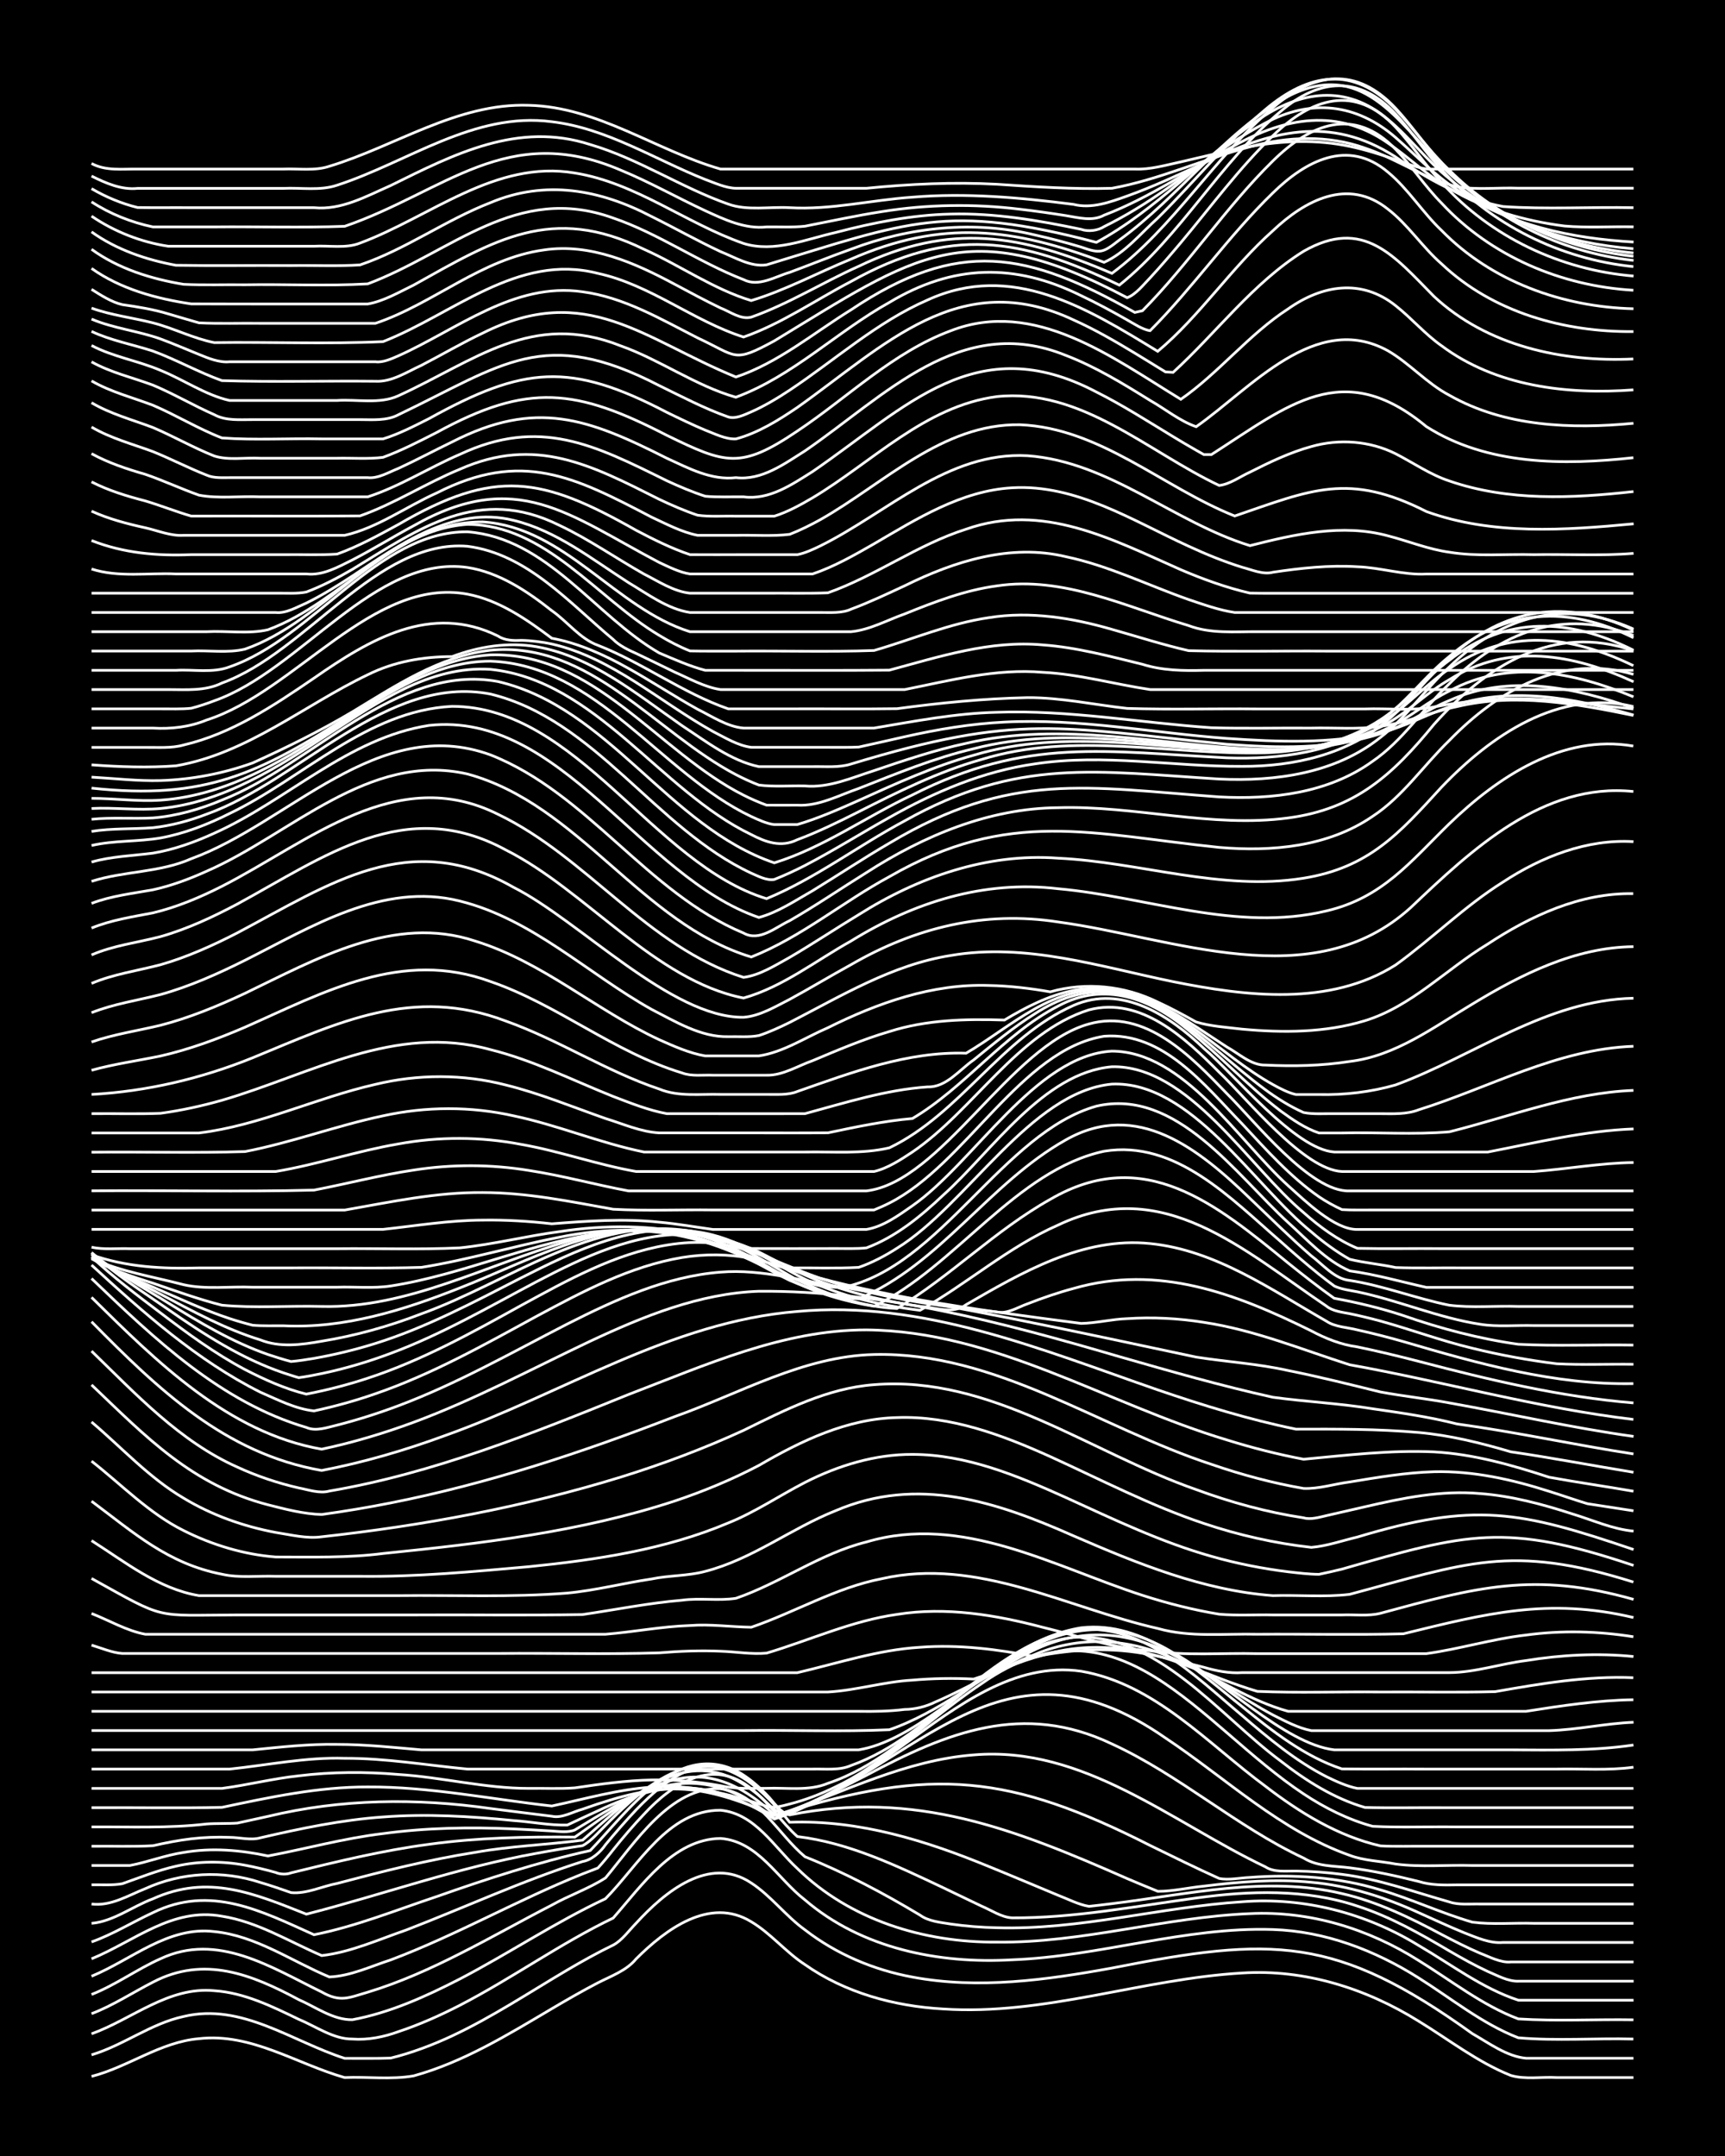 <?xml version="1.0" encoding="UTF-8"?><svg id="a" xmlns="http://www.w3.org/2000/svg" width="1920" height="2400" viewBox="0 0 192 240"><defs><style>.b{fill:none;stroke:#fff;stroke-miterlimit:10;stroke-width:.3px;}.c{stroke-width:0px;}</style></defs><rect class="c" width="192" height="240"/><path class="b" d="M10.19,231.14c4.09-1.05,7.67-3.84,11.95-4.2,5.8-.67,10.86,2.8,16.22,4.33,2.52-.11,5.2.25,7.68-.19,5.52-1.52,10.48-4.58,15.37-7.47,1.64-.97,3.43-2,5.12-2.88,1.45-.75,3.21-1.36,4.27-2.67,3.25-3.25,8.19-6.98,12.81-4.14,2.16,1.28,3.87,3.4,5.98,4.77,4.47,3.14,9.95,4.64,15.37,4.94,11.28.76,22.13-3.35,33.3-4,6.93-.45,13.79,1.71,19.64,5.36,3.36,2.05,6.57,4.57,10.25,6.04,1.6.48,3.47.14,5.12.24,2.82,0,5.72,0,8.54,0"/><path class="b" d="M10.19,228.74c3.55-1.06,6.61-3.49,10.25-4.27,6.45-1.55,12.08,2.79,17.93,4.66,1.67-.01,3.46.03,5.12-.03,2.32-.57,4.67-1.46,6.83-2.47,4.44-2.08,8.59-4.84,12.81-7.33,1.63-.96,3.42-1.96,5.12-2.78.96-.49,1.82-1.69,2.56-2.44,3.13-3.43,8.13-7.61,12.81-4.47,2.19,1.43,3.86,3.7,5.98,5.22,3.47,2.69,7.65,4.46,11.95,5.25,7.36,1.38,14.91.33,22.2-1,17.86-3.53,24.93-3.63,40.13,7.3,1.85,1.05,3.82,2.54,5.98,2.74,3.96,0,7.99,0,11.95,0"/><path class="b" d="M10.19,226.4c4.52-1.63,8.57-5.29,13.66-4.8,3.33.22,6.44,1.75,9.39,3.18,1.9.78,3.87,2.22,5.98,2.2,1.73.13,3.51-.23,5.12-.82,2.32-.77,4.66-1.81,6.83-2.93,5.81-3,11.18-6.88,17.08-9.72,3.16-3.59,6.69-8.8,11.95-8.86,4.18.31,6.36,4.51,9.39,6.84,6.31,5.42,14.92,7.14,23.05,6.67,9.75-.36,19.24-3.69,29.03-3.37,5.79.18,11.37,2.31,16.22,5.38,3.64,2.28,7.07,5.11,11.1,6.67,4.22.37,8.56.03,12.81.14"/><path class="b" d="M10.19,224.16c2.37-.9,4.58-2.36,6.83-3.51,5.7-2.99,11-.86,16.22,1.94,1.89.82,3.85,2.28,5.98,2.24,4.19-.78,8.18-2.59,11.95-4.53,5.46-2.85,10.64-6.32,16.22-8.94,3.63-3.67,6.98-9.89,12.81-9.85,3.84.37,5.95,4.09,8.54,6.48,5.85,5.74,14.13,8.27,22.2,8.2,9.5.13,18.72-2.79,28.18-3.17,6.63-.33,13.2,1.68,18.78,5.22,3.63,2.23,7.08,4.99,11.1,6.5,4.23.27,8.56.03,12.81.1"/><path class="b" d="M10.19,222.02c2.67-1.05,5.07-2.82,7.68-3.98,6.34-2.98,12.33.97,17.93,3.7,2.09,1.19,3.01.64,5.12.03,3.53-1.07,6.96-2.61,10.25-4.28,3.43-1.73,6.83-3.66,10.25-5.42,1.91-1.08,4.14-1.84,5.98-3.03,3.18-3.81,7.25-10.2,12.81-9.92,4.28.61,6.35,5.03,9.39,7.57,4.44,1.77,8.71,4.04,12.81,6.5.93.69,2.31.81,3.42.99,1.65.24,3.45.38,5.12.41,9.2.28,18.19-2.3,27.32-2.89,6.87-.54,13.78,1.27,19.64,4.87,3.62,2.11,7.08,4.78,11.1,6.09,4.25,0,8.56,0,12.81,0"/><path class="b" d="M10.19,219.99c4.46-1.84,8.52-5.59,13.66-4.97,4.64.46,8.6,3.29,12.81,5.05,2.33-.09,4.63-1.19,6.83-1.9,7.3-2.75,14.11-6.67,21.35-9.57.42-.17,1.29-.5,1.71-.66.45-.48,1.31-1.51,1.71-2.04,1.02-1.28,2.29-2.77,3.42-3.95,3.17-3.43,7.67-6.36,11.95-2.83,1.91,1.48,3.33,3.72,5.12,5.32,5.74.69,11.06,3.25,16.22,5.69,1.37.66,2.9,1.4,4.27,2.05,1.06.44,2.24,1.26,3.42,1.31,6.88.04,13.7-1.29,20.49-2.21,5.95-.82,12.17-1.03,17.93.9,3.61,1.16,6.99,3.07,10.25,5,1.34.78,2.86,1.63,4.27,2.28,1.03.43,2.26,1.13,3.42,1.08,4.25,0,8.56,0,12.81,0"/><path class="b" d="M10.19,218.05c4.78-1.96,8.98-5.76,14.52-4.74,3.96.62,7.47,2.82,11.1,4.38,3.22-.37,6.34-1.79,9.39-2.84,6.54-2.52,12.95-5.5,19.64-7.63,1.01-.16,2.01-1.06,2.56-1.88,1.03-1.25,2.3-2.71,3.42-3.89,6.96-7.24,11.11-6.06,17.08,1.4,7.69-.28,15.16,2.03,22.2,4.94,2.54,1.03,5.15,2.14,7.68,3.19,1.07.41,2.28,1.04,3.42,1.23.76-.08,1.8-.2,2.56-.3,8.46-1.03,17.14-3.13,25.61-1.12,3.9.89,7.59,2.68,11.1,4.56,1.35.71,2.87,1.48,4.27,2.08,1.04.39,2.27,1.08,3.42.97,4.54,0,9.12,0,13.66,0"/><path class="b" d="M10.19,216.17c2.35-.83,4.58-2.22,6.83-3.26,6.4-3.14,12.04-.19,17.93,2.46,4.66-.93,9.16-2.75,13.66-4.25,5.59-1.97,11.28-3.83,17.08-5.12,4.08-4.22,9.49-12.12,16.22-8.9,1.22.63,2.47,1.69,3.42,2.68.73.71,1.49,2.03,2.56,2.25,13.98-2.8,25.03,1.57,37.57,7.09,1.07.45,2.34.99,3.42,1.42,1.67,0,3.46-.42,5.12-.58,3.94-.49,7.99-.82,11.95-.43,4.14.37,8.19,1.66,11.95,3.38,1.66.74,3.44,1.58,5.12,2.26,1.32.51,2.82,1.19,4.27,1.06,4.82,0,9.69,0,14.52,0"/><path class="b" d="M10.19,214.1c2.42-.2,4.58-1.9,6.83-2.73,6.15-2.79,11.28-.59,17.08,1.71,8.55-2.19,16.91-5.21,25.61-6.77,1.66-.31,3.46-.61,5.12-.85.93-.46,1.83-1.56,2.56-2.26,6.87-6.98,12.43-9.97,19.64-1.33,16.74-5.2,25.4-4.35,40.98,3.56,2.52,1.23,5.12,2.52,7.68,3.67,1.06.22,2.34-.07,3.42-.11,4.86-.37,9.84-.05,14.52,1.38,3.45,1.01,6.79,2.6,10.25,3.6,2.22.29,4.59.06,6.83.13,3.68,0,7.42,0,11.1,0"/><path class="b" d="M10.19,211.95c2.13.27,4.07-.95,5.98-1.71,4.01-1.83,8.62-2.07,12.81-.69,1.08.32,2.35.75,3.42,1.13,1.7.17,3.47-.71,5.12-1.02,5.06-1.34,10.19-2.65,15.37-3.46,3.93-.71,8-.84,11.95-1.36,4.41-3.77,9.87-9.64,16.22-7.11,1.18.49,2.44,1.33,3.42,2.15.76.61,1.61,1.69,2.56,2.01,7-2.46,13.84-5.97,21.35-6.54,12.21-1.03,22.04,7.5,32.45,12.46.96.64,2.32.45,3.42.47,1.67.02,3.47.15,5.12.37,4.08.51,8.01,1.96,11.95,3.07,1.03.36,2.34.2,3.42.23,1.37,0,2.9,0,4.27,0,4.25,0,8.56,0,12.81,0"/><path class="b" d="M10.19,209.81c1.07-.02,2.35.08,3.42-.12,1.94-.68,3.96-1.5,5.98-1.95,2.49-.58,5.17-.58,7.68-.11,1.08.2,2.36.51,3.42.81.47.22,1.23.24,1.71.04,5.07-1.24,10.19-2.5,15.37-3.18,5.36-.74,10.82-.85,16.22-.8,7.89-5.57,13.62-10.49,22.2-2.48,1.17.19,2.36-.66,3.42-1.04,2.28-1.02,4.61-2.22,6.83-3.36,9-4.8,17.43-8.21,27.32-3.49,7.54,3.46,13.83,9.19,21.35,12.71,1.52.95,3.41.86,5.12,1.08,2.56.32,5.18.9,7.68,1.52,1.34.43,2.88.41,4.27.38,1.66,0,3.46,0,5.12,0,4.82,0,9.69,0,14.52,0"/><path class="b" d="M10.19,207.66c1.37,0,2.9,0,4.27,0,1.98-.37,3.98-1.16,5.98-1.45,3.1-.54,6.34-.27,9.39.39,4.25-.8,8.5-1.98,12.81-2.49,4.79-.65,9.69-.74,14.52-.52,1.37.06,2.9.15,4.27.23.77.05,1.82.2,2.56-.12,1.36-.83,2.88-1.76,4.27-2.53,6.62-3.84,11.94-3.61,17.93,1.26,16.18-5.79,25.18-21.75,43.55-8.95,6.72,4.47,12.76,10.32,20.49,13.05,1.59.61,3.46.64,5.12.97,2.79.37,5.73.07,8.54.16,5.96,0,11.97,0,17.93,0"/><path class="b" d="M10.19,205.52c2.24-.03,4.59.07,6.83-.06,1.36-.31,2.88-.61,4.27-.77,1.36-.16,2.9-.22,4.27-.16,1.08,0,2.36.36,3.42.05,4.49-1.04,9.06-2,13.66-2.32,4.82-.37,9.71-.08,14.52.4,1.95.13,4.02.55,5.98.5,1.07-.5,2.34-1.1,3.42-1.59,7.53-3.58,12.51-3.52,19.64.92,5.34-1.77,10.01-5.09,14.52-8.37,5.73-4.1,12.15-9.17,19.64-8.08,8.2,1.42,14.06,8.06,20.49,12.8,3.81,2.93,8.07,5.56,12.81,6.64,1.66.09,3.46.02,5.12.04,7.67,0,15.38,0,23.05,0"/><path class="b" d="M10.19,203.37c4.26-.03,8.57.17,12.81-.33,1.07-.08,2.35-.02,3.42-.1,1.07-.23,2.34-.52,3.42-.75,8.11-1.96,16.53-2.05,24.76-.87,2.24.28,4.59.59,6.83.86,1.13.25,2.35-.51,3.42-.79,8.91-3.16,12.73-3.03,21.35.69,9.04-2.4,15.5-9.61,23.05-14.66,15.22-10.67,24.22,4.59,35.86,12.28,2.34,1.55,4.97,2.87,7.68,3.6,3.1.16,6.29.02,9.39.07,6.53,0,13.1,0,19.64,0"/><path class="b" d="M10.19,201.23c4.82-.03,9.69.07,14.52-.04,5.33-1.13,10.75-2.29,16.22-2.27,6.88-.04,13.68,1.36,20.49,2.12,3.66-.78,7.35-1.85,11.1-2.1,4.37-.38,8.69.78,12.81,2.13.78.25,1.8-.05,2.56-.25,1.73-.44,3.53-1.13,5.12-1.92,9.05-4.23,16.65-15.51,26.47-16.63,9.3-.59,16.19,8.68,23.05,13.75,2.8,2.19,5.95,4.18,9.39,5.18,2.82.08,5.72.01,8.54.03,7.1,0,14.24,0,21.35,0"/><path class="b" d="M10.19,199.08c4.82,0,9.69,0,14.52,0,2.83-.37,5.69-1.1,8.54-1.4,3.66-.45,7.43-.47,11.1-.15,4.84.3,9.66,1.56,14.52,1.55,1.66-.03,3.46.07,5.12-.06,2.8-.42,5.7-.82,8.54-.88,2.55-.06,5.18.2,7.68.64,1.64.4,3.45.28,5.12.29,2.25-.09,4.7.34,6.83-.56,10.21-3.41,17.06-15.06,27.32-17.02,7.56-1.06,13.46,5.04,18.78,9.49,2.91,2.5,5.95,5.05,9.39,6.8,1.02.5,2.29,1.08,3.42,1.3.75,0,1.81,0,2.56,0,9.38,0,18.79,0,28.18,0"/><path class="b" d="M10.19,196.93c5.11,0,10.26,0,15.37,0,4.24-.44,8.51-1.34,12.81-1.2,4.57-.02,9.13.77,13.66,1.2,5.39,0,10.83,0,16.22,0,5.68,0,11.4,0,17.08,0,1.66,0,3.46,0,5.12,0,1.38-.04,2.97.18,4.27-.4,9.39-3.32,15.72-13.7,25.61-15.33,7.12-.81,12.77,4.68,17.93,8.78,3.37,2.73,6.93,5.55,11.1,6.93,3.11.04,6.29,0,9.39.02,4.82,0,9.69,0,14.52,0,2.82-.06,5.74.18,8.54-.21"/><path class="b" d="M10.19,194.79c5.96,0,11.97,0,17.93,0,3.1-.31,6.27-.67,9.39-.61,3.12,0,6.29.34,9.39.61,3.97,0,7.99,0,11.95,0,7.96,0,15.95,0,23.91,0,4.25,0,8.56,0,12.81,0,5.81-.95,11.97-7.15,17.08-10.17,5.94-3.9,11.76-4.42,17.93-.64,5.18,2.8,12.36,10.15,17.93,10.81,6.53,0,13.1,0,19.64,0,4.55.02,9.15.13,13.66-.54"/><path class="b" d="M10.19,192.64c16.79,0,33.59,0,50.38,0,7.39,0,14.81,0,22.2,0,5.39-.07,10.84.15,16.22-.09,5.57-1.92,10.13-5.91,15.37-8.5,5.77-3.05,11.5-2.6,17.08.64,3.48,1.91,6.74,4.34,10.25,6.22,1.31.66,2.81,1.46,4.27,1.74.75,0,1.81,0,2.56,0,7.96,0,15.95,0,23.91,0,3.12-.09,6.27-.81,9.39-.93"/><path class="b" d="M10.19,190.5c17.07,0,34.16,0,51.23,0,7.67,0,15.38,0,23.05,0,3.68,0,7.42,0,11.1,0,1.67.03,3.47,0,5.12-.21,1.14,0,2.4-.32,3.42-.83,3.75-1.61,7.29-3.82,11.1-5.3,5.37-2.26,11.07-1.7,16.22.85,3.98,1.77,7.72,4.33,11.95,5.49,3.39,0,6.85,0,10.25,0,5.39,0,10.83,0,16.22,0,3.94-.62,7.96-1.23,11.95-1.29"/><path class="b" d="M10.19,188.35c19.63,0,39.28,0,58.91,0,7.67,0,15.38,0,23.05,0,3.12-.17,6.25-1.15,9.39-1.32,2.24-.2,4.59-.24,6.83-.12,2.55-.8,5.09-1.98,7.68-2.65,5.35-1.65,11.1-.83,16.22,1.23,2.52.94,5.1,2.03,7.68,2.79,4.53.19,9.13.02,13.66.07,4.25-.03,8.56.07,12.81-.04,5.06-.89,10.21-1.77,15.37-1.55"/><path class="b" d="M10.19,186.2c18.5,0,37,0,55.5,0,7.67,0,15.38,0,23.05,0,4.51-1.05,9-2.55,13.66-2.83,4.28-.33,8.61.22,12.81,1.04,4.2-.84,8.59-1.08,12.81-.21,1.97.37,4.03.91,5.98,1.4,1.34.39,2.86.7,4.27.59,7.67,0,15.38,0,23.05,0,2.86-.01,5.71-.99,8.54-1.34,3.93-.64,7.99-.85,11.95-.45"/><path class="b" d="M10.19,183.13c1.07.32,2.29.85,3.42.93,1.37,0,2.9,0,4.27,0,3.11,0,6.28,0,9.39,0,9.38,0,18.79,0,28.18,0,5.96-.06,11.97.12,17.93-.07,2.24-.19,4.59-.28,6.83-.18,1.67.05,3.45.37,5.12.21,4.82-1.44,9.5-3.61,14.52-4.31,5.42-.87,10.96.05,16.22,1.44,3.95.95,7.88,2.36,11.95,2.61,3.93.59,7.99.22,11.95.32,6.25,0,12.54,0,18.78,0,3.7-.51,7.37-1.65,11.1-2.07,3.95-.54,8.02-.44,11.95.19"/><path class="b" d="M10.19,179.61c1.95.76,3.91,1.93,5.98,2.31,3.39,0,6.85,0,10.25,0,7.39,0,14.81,0,22.2,0,6.25,0,12.53,0,18.78,0,3.11-.25,6.26-.87,9.39-.97,2.25-.18,4.59.16,6.83.19,4.87-1.67,9.41-4.41,14.52-5.4,10.63-2.43,20.62,3.25,30.74,5.54,3.6,1.02,7.41.55,11.1.64,5.39-.04,10.83.09,16.22-.05,9.14-2.24,16.11-4.06,25.61-1.81"/><path class="b" d="M10.19,175.71c8.41,4.66,6.81,4.09,16.22,4.06,6.53,0,13.1,0,19.64,0,6.25-.03,12.54.06,18.78-.04,3.68-.54,7.39-1.29,11.1-1.6,1.95-.27,4.05.09,5.98-.21,4.98-1.71,9.36-4.99,14.52-6.27,10.66-3.18,20.85,2.74,30.74,5.94,2.76.89,5.67,1.63,8.54,2.1,1.94.17,4.03.04,5.98.08,2.53,0,5.15,0,7.68,0,1.36-.06,2.93.16,4.27-.18,10.64-2.89,17.09-4.69,28.18-1.55"/><path class="b" d="M10.19,171.5c3.76,2.39,7.43,5.36,11.95,6.12,7.39,0,14.81,0,22.2,0,6.25-.07,12.55.21,18.78-.28,3.14-.29,6.28-1.11,9.39-1.57,1.94-.41,4.08-.33,5.98-.85,5.23-1.34,9.56-4.78,14.51-6.75,9.14-3.91,17.88-1.02,26.47,2.79,7.08,3.07,14.43,6.08,22.2,6.66,2.81-.09,5.75.19,8.54-.14,13-3.47,17.94-5.67,31.59-1.37"/><path class="b" d="M10.19,167.11c4.72,3.52,8.5,6.96,14.52,8.13,1.92.44,4.02.16,5.98.23,3.11,0,6.29,0,9.39,0,6.26.08,12.55-.52,18.78-1.07,7.53-.76,15.18-1.9,22.2-4.87,2.97-1.19,5.7-3.05,8.54-4.51,3.68-1.88,7.8-3.14,11.95-3.12,6,0,11.69,2.37,17.08,4.8,5.29,2.41,10.61,4.97,16.22,6.55,2.77.79,5.68,1.37,8.54,1.72,1.06.12,2.34.28,3.42.28.75-.16,1.81-.39,2.56-.58,13.94-4,18.16-5.22,32.45-.41"/><path class="b" d="M10.19,162.65c3.35,2.62,6.4,5.82,10.25,7.73,3.16,1.59,6.71,2.67,10.25,2.94,3.97,0,8,.12,11.95-.39,10.92-1.11,21.97-2.4,32.45-5.84,3.2-1.07,6.41-2.4,9.39-3.97,4.7-2.74,9.83-5.2,15.37-5.32,5.97-.22,11.72,1.94,17.08,4.36,5.64,2.57,11.19,5.47,17.08,7.43,3.86,1.3,7.91,2.21,11.95,2.66,1.7-.14,3.47-.76,5.12-1.15,13.05-3.93,18.06-2.92,30.74,1.39"/><path class="b" d="M10.19,158.29c3.36,2.85,6.42,6.23,10.25,8.48,3.12,1.89,6.67,3.15,10.25,3.82,1.65.25,3.45.72,5.12.48,11.26-1.24,22.47-3.31,33.3-6.65,4.64-1.44,9.25-3.17,13.66-5.2,4.6-2.26,9.31-4.7,14.52-5.08,13.04-1.05,24.06,7.57,35.86,11.68,3.85,1.42,7.89,2.53,11.95,3.14.76.24,1.81-.08,2.56-.25,1.37-.31,2.9-.67,4.27-.98,4.18-.97,8.5-1.86,12.81-1.47,3.48.26,6.94,1.18,10.25,2.26,2.23.67,4.49,1.71,6.83,1.92"/><path class="b" d="M10.19,154.16c6.1,5.82,11.15,11.13,19.64,13.35,1.92.49,3.99,1.03,5.98,1.08,2.54-.35,5.16-.79,7.68-1.29,10.81-2.13,21.33-5.63,31.59-9.6,7.28-2.58,14.3-6.73,22.2-6.92,13.56-.32,25.1,8.15,37.57,12.23,3.32,1.15,6.79,2.08,10.25,2.68,1.68.07,3.46-.51,5.12-.72,3.09-.51,6.26-1.05,9.39-1.14,4.35-.11,8.69.86,12.81,2.18,1.37.42,2.89.97,4.27,1.38,1.66.25,3.46.53,5.12.79"/><path class="b" d="M10.19,150.4c4.95,4.8,9.81,10.05,16.22,12.91,2.16,1,4.51,1.79,6.83,2.32,1.07.2,2.33.66,3.42.35,11.55-1.97,22.49-6.37,33.3-10.75,8.51-3.25,17.19-7.2,26.47-7.19,14.3.12,26.76,8.24,40.13,12.25,2.78.87,5.68,1.61,8.54,2.15,4.81-.45,9.68-1.04,14.51-.82,4.37.24,8.67,1.46,12.81,2.82,3.1.57,6.29,1.02,9.39,1.56"/><path class="b" d="M10.19,147.13c7.38,7.49,14.83,14.68,25.61,16.56,4.64-.89,9.23-2.23,13.66-3.86,13.05-4.63,25.2-12.71,39.28-13.84,13.96-1.3,27.2,4.25,40.13,8.73,5.02,1.72,10.16,3.3,15.37,4.37,4.54-.01,9.13-.03,13.66.37,3.46.31,6.92,1.16,10.25,2.15,4.55.66,9.12,1.54,13.66,2.28"/><path class="b" d="M10.19,144.42c7.26,7.16,15.19,15.07,25.61,16.9,3.46-.73,6.93-1.77,10.25-3,6.75-2.5,13.14-5.94,19.64-9.02,5.91-2.77,12.18-5.33,18.78-5.56,13.7-.1,27.08,3.46,40.13,7.28,5.65,1.62,11.34,3.25,17.08,4.52,3.66.5,7.44.68,11.1,1.28,3.12.45,6.33.91,9.39,1.69,6.57.9,13.09,2.33,19.64,3.34"/><path class="b" d="M10.19,142.32c6.99,6.7,14.4,13.79,23.91,16.58,1.07.48,2.34-.01,3.42-.26,2.28-.58,4.63-1.33,6.83-2.16,6.51-2.44,12.61-5.92,18.78-9.09,5.35-2.71,11.02-5.31,17.08-5.78,4.61-.38,9.14,1.02,13.66,1.69,6.55,1.16,13.12,2.35,19.64,3.66,6.55,1.31,13.11,2.73,19.64,4.11,3.38.53,6.89.74,10.25,1.5,3.42.68,6.86,1.55,10.25,2.38,2.52.47,5.16.75,7.68,1.22,6.82,1.22,13.62,2.77,20.49,3.73"/><path class="b" d="M10.19,140.82c5.75,5.29,11.76,10.63,18.78,14.15,1.89.82,3.91,1.87,5.98,2.09,2.28-.49,4.63-1.14,6.83-1.91,6.28-2.16,12.12-5.45,17.93-8.62,5.12-2.75,10.42-5.58,16.22-6.55,2.51-.41,5.18-.4,7.68.11,2,.41,4.01,1.2,5.98,1.73,4.19,1.2,8.52,2.12,12.81,2.88,5.94,1.05,11.95,1.84,17.93,2.62,1.67-.03,3.45-.48,5.12-.53,2.82-.19,5.75-.04,8.54.41,5.59.84,10.88,3.01,16.22,4.72,10.55,1.89,20.93,4.82,31.59,6.09"/><path class="b" d="M10.19,139.91c2.38,2.24,5.08,4.28,7.68,6.24,2.97,2.27,6.08,4.54,9.39,6.3,2.15,1.11,4.47,2.16,6.83,2.74,2.28-.44,4.63-1.04,6.83-1.77,6-1.96,11.58-5.05,17.08-8.1,5.12-2.79,10.4-5.75,16.22-6.72,7.2-1.2,10.77,1.47,17.08,3.7,6.33,2.13,13.01,3.13,19.64,3.74,1.15.27,2.36-.53,3.42-.9,1.63-.64,3.43-1.26,5.12-1.71,9.44-2.73,18.06.56,26.47,4.72,1.57.84,3.34,1.55,5.12,1.78,2.26.47,4.6,1.03,6.83,1.61,7.84,2.06,15.81,3.96,23.91,4.63"/><path class="b" d="M10.19,139.48c2.61,2.35,5.66,4.29,8.54,6.29,3.98,2.78,8.18,5.48,12.81,7.05.45.14,1.26.42,1.71.54.78-.1,1.8-.3,2.56-.46,2.59-.54,5.21-1.32,7.68-2.25,5.65-2.1,10.91-5.16,16.22-7.97,5.27-2.76,10.98-5.5,17.08-5.26,2.63.1,5.3.83,7.68,1.95,2.49,1.27,5.03,2.68,7.68,3.58,3.29,1.18,6.79,1.97,10.25,2.47,1.65.1,3.67.93,5.12-.18,6.23-3.6,13.02-7.58,20.49-6.81,7.28.73,13.45,5.12,19.64,8.65.94.64,2.34.68,3.42.96,1.67.37,3.48.83,5.12,1.3,8.31,2.44,16.88,4.86,25.61,4.68"/><path class="b" d="M10.19,139.43c2.59,2.19,5.67,3.83,8.54,5.62,3.52,2.19,7.17,4.36,11.1,5.73.76.26,1.79.58,2.56.78.77-.06,1.8-.22,2.56-.35,2.28-.4,4.63-.97,6.83-1.66,5.66-1.77,10.96-4.6,16.22-7.3,6.03-3.06,12.7-6.27,19.64-5.11,4.42.58,8.07,3.32,11.95,5.25,4.01,1.88,8.42,2.94,12.81,3.47,5.23-2.94,9.84-7.06,15.37-9.49,11.68-5.59,20.71,2.86,29.88,9.03.66.55,1.76.68,2.56.83,1.08.22,2.35.53,3.42.82,3.41.94,6.8,2.21,10.25,3.03,3.07.76,6.26,1.34,9.39,1.73,2.81.15,5.72.02,8.54.06"/><path class="b" d="M10.19,139.63c2.33,1.8,5.09,3.07,7.68,4.43,3.57,1.91,7.21,3.89,11.1,5.09,2.18.88,4.58.55,6.83.15,3.78-.61,7.54-1.67,11.1-3.05,9.72-3.5,19.04-10.96,29.88-9.22,4.42.67,8.15,3.32,11.95,5.45,3.44,1.63,7.27,3.02,11.1,3.18,5.99-3.6,10.98-8.74,17.08-12.16,10.46-6.1,18.47.57,26.47,7.1,1.63,1.31,3.41,2.71,5.12,3.92,2.57.47,5.2,1.1,7.68,1.92,4.14,1.45,8.46,2.59,12.81,3.2,4.24.22,8.56.02,12.81.09"/><path class="b" d="M10.19,139.91c2.09,1.41,4.51,2.42,6.83,3.36,2.8,1.22,5.64,2.55,8.54,3.51.76.25,1.79.55,2.56.74,1.07.1,2.34.05,3.42.06,6.77.34,13.41-1.74,19.64-4.21,7.64-2.99,15.42-7.51,23.91-6.4,4.7.55,8.82,3.1,12.81,5.45,2.91,1.52,6.17,2.46,9.39,2.99,9.03-4.37,15.81-15.16,25.61-17.26,7.96-1.3,14.13,5.3,19.64,10.05,1.34,1.2,2.87,2.53,4.27,3.65.41.33,1.28,1,1.71,1.31.72.35,1.79.49,2.56.64,4.6.96,9,2.9,13.66,3.61,1.93.32,4.03.09,5.98.15,3.68,0,7.42,0,11.1,0"/><path class="b" d="M10.19,140.11c2.11,1.22,4.52,2,6.83,2.73,2.52.86,5.1,1.8,7.68,2.45,3.65.35,7.43.04,11.1.14,9.59.24,18.31-4.64,27.32-7.22,5.85-1.81,12.32-1.78,17.93.83,2.33.97,4.56,2.38,6.83,3.48,2.4,1.02,5.06,1.95,7.68,2.06,9.1-3.83,14.56-12.91,23.05-17.68,7.98-4.54,14.85,1.04,20.49,6.48,2.23,2.12,4.51,4.39,6.83,6.4,1.29.95,2.6,2.59,4.27,2.75,3.76.58,7.38,2.01,11.1,2.76,2.51.32,5.16.05,7.68.14,4.25,0,8.56,0,12.81,0"/><path class="b" d="M10.19,140.08c3.23,1.48,6.83,2.03,10.25,2.93,2.48.56,5.16.17,7.68.28,3.11,0,6.29,0,9.39,0,1.95-.07,4.05.16,5.98-.14,8.13-1.26,15.73-4.92,23.91-5.95,5.26-.68,10.59.52,15.37,2.72,3.5,1.58,7.15,3.55,11.1,3.38,10.8-2.27,17.77-17.24,28.18-20.17,8.89-2.05,15.57,7.7,21.35,12.98,2.1,1.89,4.2,4.24,6.83,5.36,2.86.39,5.72,1.21,8.54,1.84,7.67,0,15.38,0,23.05,0"/><path class="b" d="M10.19,139.68c3.83,1.37,7.93,1.58,11.95,1.46,3.39,0,6.85,0,10.25,0,4.82-.04,9.7.09,14.52-.06,5.17-.83,10.24-2.36,15.37-3.36,5.05-1.03,10.37-1.14,15.37.23,1.99.52,4.05,1.24,5.98,1.94,1.36.43,2.83,1.18,4.27,1.25,2.53-.03,5.16.08,7.68-.06,1.45-.5,2.98-1.3,4.27-2.14,7.76-4.78,14.86-17.42,23.91-18.26,8.81-.38,15.83,11.33,22.2,16.45,1.27,1.1,2.8,2.23,4.27,3.05,1.64.4,3.47.56,5.12.92,2.53.09,5.15.01,7.68.04,6.25,0,12.54,0,18.78,0"/><path class="b" d="M10.19,138.83c1.35.31,2.9.11,4.27.17,1.96,0,4.02,0,5.98,0,5.68,0,11.4,0,17.08,0,4.54-.05,9.13.12,13.66-.09,3.71-.38,7.4-1.32,11.1-1.81,5.08-.78,10.34-.76,15.37.4,1.97.43,4.02,1,5.98,1.48,3.11.02,6.29,0,9.39,0,1.07-.01,2.35.05,3.42-.07,3.25-1.21,6.05-3.51,8.54-5.87,5.39-4.83,11.14-13.64,18.78-14.29,8.51-.21,15.26,11.18,21.35,16.24,1.75,1.56,3.79,3.07,5.98,3.97,3.1.07,6.29,0,9.39.03,7.1,0,14.24,0,21.35,0"/><path class="b" d="M10.19,136.85c10.81,0,21.64,0,32.45,0,3.67-.4,7.39-1.02,11.1-1.03,2.54-.04,5.16.12,7.68.41,3.96-.31,7.99-.61,11.95-.18,1.97.17,4.02.54,5.98.81,3.11,0,6.29,0,9.39,0,2.53,0,5.15,0,7.68,0,1.87-.3,3.6-1.57,5.12-2.63,6.87-4.79,13.67-16.72,22.2-17.22,8.01,0,14.14,10.02,19.64,14.98,1.87,1.67,5.16,4.9,7.68,4.87,2.82,0,5.72,0,8.54,0,7.39,0,14.81,0,22.2,0"/><path class="b" d="M10.19,134.7c9.38,0,18.79,0,28.18,0,5.07-.89,10.19-2,15.37-1.95,4.88,0,9.73,1,14.51,1.86,3.67.2,7.42.03,11.1.08,3.97,0,7.99,0,11.95,0,1.37,0,2.9,0,4.27,0,.42,0,1.28,0,1.71,0,.44-.17,1.29-.55,1.71-.77,8.48-4.28,14.69-17.12,23.91-18.57,6.6-.5,11.21,5.5,15.37,9.77,2.64,2.84,5.33,5.87,8.54,8.1.71.49,1.77,1.08,2.56,1.43,1.06.07,2.35.03,3.42.04,9.67,0,19.36,0,29.03,0"/><path class="b" d="M10.19,132.56c8.24-.07,16.53.13,24.76-.08,3.69-.71,7.38-1.68,11.1-2.23,4.22-.66,8.59-.65,12.81.04,3.72.57,7.41,1.59,11.1,2.28,8.81,0,17.65,0,26.47,0,8.33-.99,16.02-16.17,24.76-18.58,6.28-1.78,11.41,3.65,15.37,7.75,3.07,3.02,9.3,11,13.66,10.83,10.52,0,21.07,0,31.59,0"/><path class="b" d="M10.19,130.41c6.82,0,13.67,0,20.49,0,4.59-.77,9.07-2.29,13.66-3.07,4.5-.83,9.17-.82,13.66.05,4.31.75,8.5,2.27,12.81,3.02,7.67,0,15.38,0,23.05,0,1.07,0,2.35,0,3.42,0,1.51-.35,2.99-1.32,4.27-2.17,6.77-4.59,11.73-13.32,19.64-15.82,5.82-1.53,10.74,3.15,14.52,6.95,3.14,2.98,9.41,10.85,13.66,11.04,7.1,0,14.24,0,21.35,0,3.68-.27,7.4-.95,11.1-1"/><path class="b" d="M10.19,128.26c5.68-.06,11.4.11,17.08-.07,5.19-1,10.2-2.89,15.37-3.98,4.76-1.05,9.76-1.07,14.52,0,4.91,1.03,9.61,3.03,14.52,4.03,5.96,0,11.97,0,17.93,0,3.11-.06,6.34.25,9.39-.47,7.89-3.8,12.47-12.3,20.49-15.85,5.38-2.37,10.71,1.15,14.52,4.8,3.49,2.97,10.15,11.24,14.51,11.52,5.68,0,11.4,0,17.08,0,5.36-1.03,10.74-2.37,16.22-2.57"/><path class="b" d="M10.19,126.12c3.97,0,7.99,0,11.95,0,6.76-.82,13.03-3.91,19.64-5.41,4.75-1.15,9.78-1.16,14.52.07,3.78.93,7.44,2.45,11.1,3.73,1.92.59,3.95,1.5,5.98,1.6,3.39,0,6.85,0,10.25,0,2.82,0,5.72.02,8.54-.01,3.08-.65,6.25-1.32,9.39-1.59,5.88-3.49,10.12-9.35,16.22-12.52,5.18-2.8,10.29-.83,14.51,2.7,3.52,2.82,6.65,6.25,10.25,8.98,1.27.93,2.76,1.96,4.27,2.45.75,0,1.81,0,2.56,0,3.96-.1,8.01.21,11.95-.13,6.78-1.69,13.43-4.34,20.49-4.61"/><path class="b" d="M10.19,123.97c2.53-.03,5.15.06,7.68-.04,2.28-.31,4.62-.82,6.83-1.45,9.88-2.88,19.26-8.58,29.88-5.64,4.73,1.17,9.15,3.41,13.66,5.21,1.91.73,3.95,1.55,5.98,1.92,1.07,0,2.34,0,3.42,0,3.97,0,7.99.01,11.95,0,4.48-1.21,9-2.66,13.66-2.98,2.07.07,3.55-1.92,5.12-3,2.18-1.77,4.44-3.66,6.83-5.15,5.16-3.38,10.33-3.21,15.37.31,3.61,2.41,6.76,5.57,10.25,8.14,1.28.95,2.81,1.91,4.27,2.55,1.05.22,2.35.11,3.42.13,1.66,0,3.46,0,5.12,0,1.39.01,2.95.09,4.27-.43,7.92-2.48,15.45-6.77,23.91-7.07"/><path class="b" d="M10.19,121.83c6.12-.33,12.24-1.77,17.93-4.08,9.51-3.91,17.83-8.03,28.18-4.09,5.86,2.08,11.17,5.59,17.08,7.57,2.14.89,4.57.53,6.83.6,1.66,0,3.46,0,5.12,0,1.08-.01,2.39.1,3.42-.33,6.06-2.12,12.26-4.47,18.78-4.26,5.09-2.98,9.76-7.78,16.22-6.95,7.08,1.07,11.92,7.1,17.93,10.44.71.4,1.75.94,2.56,1.11.75,0,1.81,0,2.56,0,2.85.07,5.8-.28,8.54-1.07,8.79-3.24,16.76-9.45,26.47-9.65"/><path class="b" d="M10.19,119.14c2.5-.7,5.15-1.06,7.68-1.59,3.21-.73,6.37-1.9,9.39-3.2,8.85-3.92,17.47-8.72,27.32-5.09,7.48,2.56,13.75,7.88,21.35,10.18,1.03.4,2.34.2,3.42.25,1.95,0,4.02,0,5.98,0,1.76.05,3.49-1.05,5.12-1.62,2.78-1.17,5.64-2.39,8.54-3.24,4.13-1.32,8.52-1.42,12.81-1.28,2.36-1.42,4.95-2.76,7.68-3.29,3.51-.72,7.16.31,10.25,2,2.34,1.25,4.61,2.85,6.83,4.29,1.31.72,2.7,2.05,4.27,2.01,3.11.15,6.31.09,9.39-.4,5.13-.61,9.35-3.82,13.66-6.39,5.44-3.3,11.43-6.32,17.93-6.39"/><path class="b" d="M10.19,115.99c2.47-.86,5.15-1.25,7.68-1.86,3.22-.83,6.38-2.14,9.39-3.55,7.89-3.8,16.62-8.82,25.61-5.83,7.48,2.3,13.47,7.71,20.49,10.98,1.61.72,3.38,1.51,5.12,1.81,1.95,0,4.02,0,5.98,0,2.71-.4,5.19-2.06,7.68-3.13,5.56-2.77,11.64-4.93,17.93-4.71,2.26.04,4.61.32,6.83.71,3.97-1.13,8.25-.68,11.95,1.13,1.4.64,2.93,1.46,4.27,2.22,1.61.49,3.46.6,5.12.8,4.54.42,9.26.41,13.66-.93,5.2-1.59,9.09-5.76,13.66-8.52,4.81-3.17,10.35-5.74,16.22-5.63"/><path class="b" d="M10.19,112.73c2.45-.98,5.14-1.37,7.68-2.02,3.24-.9,6.39-2.31,9.39-3.81,7.36-3.7,15.33-8.75,23.91-6.6,8.08,2,14.24,8.08,21.35,12.06,2.64,1.35,5.49,3.11,8.54,3.04,1.07-.03,2.36.09,3.42-.13,1.11-.36,2.37-.94,3.42-1.46,5.75-2.95,11.45-6.44,17.93-7.45,8.36-1.44,16.64,1.26,24.76,2.92,8.13,1.63,17.4,2.78,24.76-1.87,4.06-2.93,7.69-6.56,11.95-9.23,4.28-2.81,9.33-4.8,14.51-4.49"/><path class="b" d="M10.19,109.47c2.44-1.04,5.14-1.41,7.68-2.08,2.94-.84,5.82-2.14,8.54-3.54,10.34-5.47,19.12-11.71,30.74-5.08,7.33,3.69,17.56,14.57,25.61,14.47,1.8-.13,3.54-1.19,5.12-1.99,2.27-1.23,4.57-2.62,6.83-3.86,7.13-4.13,14.84-6.04,23.05-4.76,12.8,1.72,28.29,8.39,39.28-1.62,6.75-6.41,14.72-13.95,24.76-12.9"/><path class="b" d="M10.19,106.3c2.43-1.06,5.14-1.37,7.68-2.04,2.96-.84,5.83-2.18,8.54-3.62,9.69-5.26,18.73-12.12,29.88-6.03,8.91,4.48,16.58,14.54,26.47,16.49,4.36-1.23,8.04-4.16,11.95-6.34,6.99-4.32,14.79-6.8,23.05-5.83,9.92.89,19.9,4.88,29.88,2.47,6.22-1.45,9.35-5.48,13.66-9.69,5.43-5.24,12.6-10.03,20.49-8.66"/><path class="b" d="M10.19,103.31c2.16-.89,4.55-1.25,6.83-1.69,2.65-.63,5.26-1.73,7.68-2.96,9.65-4.92,19.42-13.68,30.74-8.01,9.91,4.76,16.65,14.78,27.32,18.15,1.82-.24,3.54-1.35,5.12-2.22,2.57-1.5,5.13-3.21,7.68-4.75,6.6-4.18,14.31-6.89,22.2-6.3,9.12.43,18.16,3.7,27.32,2.23,7.28-1.17,10.67-4.99,15.37-10.14,5.48-5.74,13.04-10.95,21.35-8.97"/><path class="b" d="M10.19,100.56c2.17-.83,4.56-1.1,6.83-1.51,2.03-.44,4.09-1.21,5.98-2.07,9.35-4.07,18.04-13.34,29.03-10.82,12.38,3.36,19.37,16.68,31.59,20.37,5.52-2.18,10.17-6.13,15.37-8.94,13.35-7.7,22.59-4.71,36.71-3.26,5.84.5,12.12-.05,17.08-3.46,3.36-2.2,5.68-5.69,8.54-8.45,5.4-5.56,12.56-9.7,20.49-7.35"/><path class="b" d="M10.19,98.11c3.61-1.16,7.59-.96,11.1-2.52,10.89-3.96,20.76-16.12,33.3-11.56,10.87,4.29,17.41,15.35,28.18,19.84,1.75.99,3.57-.66,5.12-1.38,2.89-1.66,5.71-3.59,8.54-5.35,6.38-4.11,13.66-7.17,21.35-7.23,8.55-.26,17.07,2.28,25.61,1.14,7.47-.99,11.64-4.82,16.22-10.42,5.81-6.49,13.26-11.32,22.2-8.19"/><path class="b" d="M10.19,95.96c2.2-.63,4.58-.7,6.83-.99,2.34-.39,4.68-1.23,6.83-2.22,8.12-3.63,14.88-10.61,23.91-12,14.67-1.61,23.66,16.93,36.71,21.38,2.12-.57,4.09-1.91,5.98-2.98,2.83-1.73,5.67-3.62,8.54-5.29,13.52-8.09,22.05-6.21,36.71-5.15,5.89.32,12.18-.42,17.08-3.97,3.35-2.29,5.62-5.87,8.54-8.63,5.71-5.74,12.64-8.5,20.49-5.35"/><path class="b" d="M10.19,94.12c2.5-.58,5.17-.41,7.68-.84,2.66-.49,5.28-1.51,7.68-2.72,8.2-3.93,15.27-11.45,24.76-11.93,13.91,0,22.4,17.56,35.01,21.41,5.44-2.25,10.2-5.9,15.37-8.66,12.62-7.09,21.43-5.49,35.01-4.66,6.24.29,12.91-.61,17.93-4.62,2.9-2.21,5-5.41,7.68-7.85,5.91-5.73,12.78-7.66,20.49-4.23"/><path class="b" d="M10.19,92.55c2.23-.36,4.59-.24,6.83-.41,2.02-.22,4.09-.78,5.98-1.51,10.36-3.69,20.07-15.62,31.59-13.37,11.68,2.84,18.37,14.98,29.03,19.94.74.32,1.72.85,2.56.7,1.1-.43,2.37-1.02,3.42-1.56,3.17-1.65,6.27-3.6,9.39-5.34,5.02-2.84,10.47-5.17,16.22-5.97,7.65-1.16,15.38.32,23.05.28,5.76.02,11.76-1.34,16.22-5.16,2.45-2.05,4.4-4.81,6.83-6.89,6.09-5.61,12.98-6.7,20.49-3.12"/><path class="b" d="M10.19,91.2c2.24-.23,4.59-.03,6.83-.15,2.62-.21,5.26-.97,7.68-1.99,9.97-3.88,19.48-15.29,30.74-13.19,12.37,2.91,18.9,16.13,30.74,20.18,5.46-1.69,10.22-5.14,15.37-7.56,12.73-6.48,21.57-4.81,35.01-4.13,5.9.2,12.18-.59,17.08-4.14,2.86-1.98,4.97-4.98,7.68-7.15,6.28-5.4,13.21-5.68,20.49-2.08"/><path class="b" d="M10.19,90c2.54-.13,5.16.23,7.68,0,6.97-.68,13.06-4.59,18.78-8.34,5.38-3.47,11.22-7.58,17.93-7.15,11.72,1.2,18.87,13.51,29.03,18.39,1.64.86,3.34,1.46,5.12.58,2.31-.86,4.63-2,6.83-3.11,4.4-2.23,8.89-4.48,13.66-5.82,10.31-3.19,21.07-.47,31.59-.75,4.81-.17,9.74-1.36,13.66-4.25,2.43-1.77,4.4-4.27,6.83-6.04,6.44-5.08,13.4-4.67,20.49-1.14"/><path class="b" d="M10.19,88.87c2.54,0,5.15.37,7.68.2,7.62-.52,14.27-4.75,20.49-8.82,4.91-3.13,10.19-6.65,16.22-6.65,11.82.41,18.99,12.53,29.03,17.29.74.34,1.74.81,2.56.9.76,0,1.8,0,2.56,0,2.32-.68,4.63-1.7,6.83-2.68,4.16-1.88,8.39-3.83,12.81-5.04,10.33-3.11,21.07-.55,31.59-.45,5.02,0,10.26-.88,14.52-3.69,2.41-1.58,4.41-3.9,6.83-5.47,6.54-4.66,13.6-3.7,20.49-.36"/><path class="b" d="M10.19,87.73c12.62,1.37,18.65-1.6,29.03-8.26,4.7-2.94,9.68-6.22,15.37-6.57,11.59-.33,18.65,10.82,28.18,15.62.74.38,1.78.83,2.56,1.11,1.07.01,2.35,0,3.42,0,2.37.14,4.64-1.11,6.83-1.86,4.19-1.65,8.42-3.4,12.81-4.43,10.4-2.7,21.08-.08,31.59.18,4.96.08,10.15-.53,14.52-3.04,2.39-1.37,4.43-3.47,6.83-4.83,6.59-4.15,13.76-2.84,20.49.24"/><path class="b" d="M10.19,86.51c2.53.14,5.15.45,7.68.38,3.47-.11,6.98-.78,10.25-1.96,3.76-1.7,7.55-3.58,11.1-5.69,4.78-2.88,9.69-6.2,15.37-6.86,11.07-1.04,18.36,9.16,27.32,13.85.74.39,1.78.87,2.56,1.16,1.65.21,3.46.06,5.12.1,2.66.24,5.2-.91,7.68-1.7,3.35-1.14,6.78-2.3,10.25-3.04,10.73-2.53,21.65.23,32.45.65,4.9.14,10.03-.22,14.52-2.35,2.37-1.13,4.46-2.99,6.83-4.13,6.59-3.59,13.9-2.09,20.49.65"/><path class="b" d="M10.19,85.14c3.09.23,6.3.34,9.39.11,7.94-1.37,14.26-6.74,21.35-10.14,2.93-1.46,6.15-2.02,9.39-2.02,2.96-1.12,6.25-1.64,9.39-1.1,6.2,1.09,11.19,5.31,16.22,8.8,2.65,1.73,5.39,3.89,8.54,4.55,1.95,0,4.02,0,5.98,0,1.37-.03,2.94.14,4.27-.29,18.74-5.7,23.13-4.07,41.84-2.2,5.68.42,11.59.59,17.08-1.17,2.7-.84,5.07-2.65,7.68-3.7,6.56-2.99,13.97-1.48,20.49.86"/><path class="b" d="M10.19,83.2c1.96,0,4.02,0,5.98,0,1.38-.02,2.93.12,4.27-.27,5.36-1.25,10.03-4.38,14.52-7.45,6.17-4.29,12.99-8.38,20.49-4.67.71.49,1.74.52,2.56.47,1.08.02,2.36.18,3.42.41,6.75,1.56,12.01,6.45,17.93,9.74,1.32.67,2.78,1.58,4.27,1.76,2.82,0,5.72,0,8.54,0,1.07,0,2.35.02,3.42-.03,1.67-.36,3.46-.78,5.12-1.15,3.63-.82,7.38-1.45,11.1-1.63,8.29-.43,16.52,1.21,24.76,1.82,5.67.39,11.5.62,17.08-.65,2.66-.59,5.11-2.03,7.68-2.85,6.67-2.4,13.88-1,20.49.9"/><path class="b" d="M10.19,81.05c2.25,0,4.59,0,6.83,0,2.02.12,4.09-.12,5.98-.9,9.9-3.17,18.51-15.96,29.03-14.01,3.52.67,6.58,2.8,9.39,4.91,3.01.55,5.89,1.87,8.54,3.36,2.57,1.44,5.11,3.11,7.68,4.54,1.6.79,3.31,1.95,5.12,2.1,2.24,0,4.59,0,6.83,0,2.53,0,5.15,0,7.68,0,4.51-.76,9.07-1.65,13.66-1.76,8-.29,15.95,1.17,23.91,1.72,3.68.11,7.42.01,11.1.04,2.53-.07,5.17.18,7.68-.19,2.9-.39,5.68-1.61,8.54-2.2,6.5-1.55,13.21-.34,19.64.98"/><path class="b" d="M10.19,78.91c2.53,0,5.15,0,7.68,0,1.08-.01,2.34.05,3.42-.07.79-.2,1.81-.54,2.56-.83,9.59-3.37,17.89-16.3,28.18-14.84,3.53.55,6.65,2.64,9.39,4.81,1.7,1.18,3.15,3.14,5.12,3.85,5.01,1.96,9.43,5.31,14.52,7.08,2.24,0,4.59,0,6.83,0,3.97-.02,7.99.04,11.95-.02,4.79-.65,9.68-1.13,14.52-1.23,3.72-.02,7.42.79,11.1,1.2,4.82.15,9.69.01,14.51.06,3.96,0,7.99,0,11.95,0,2.53-.09,5.19.23,7.68-.22,3.63-.7,7.4-1.06,11.1-.88,3.7.13,7.42.75,11.1,1.1"/><path class="b" d="M10.19,76.76c2.82,0,5.72,0,8.54,0,1.99,0,4.13.19,5.98-.73,9.4-3.4,17.22-16.03,27.32-15.22,6.64.85,11.34,6.31,16.22,10.37.65.67,1.72,1.2,2.56,1.56,1.38.65,2.9,1.41,4.27,2.07,1.62.71,3.35,1.69,5.12,1.95,1.07,0,2.34,0,3.42,0,5.68,0,11.4,0,17.08,0,5.05-1.01,10.16-2.37,15.37-1.92,4.03.2,7.98,1.33,11.95,1.92,4.54,0,9.12,0,13.66,0,13.37,0,26.76,0,40.13,0"/><path class="b" d="M10.19,74.62c3.11,0,6.28,0,9.39,0,1.94-.12,4.12.33,5.98-.39,9.34-3.23,16.5-15.11,26.47-15.03,8.9.68,14.14,9.32,21.35,13.49,1.64.69,3.4,1.48,5.12,1.93,1.37,0,2.9,0,4.27,0,5.39-.01,10.83.03,16.22-.02,5.56-1.5,11.24-3.35,17.08-2.81,3.75.27,7.46,1.27,11.1,2.16,2.19.7,4.55.73,6.83.67,15.93,0,31.88,0,47.81,0"/><path class="b" d="M10.19,72.47c3.68,0,7.42,0,11.1,0,1.95-.1,4.08.25,5.98-.21,8.88-3.09,15.15-13.23,24.76-13.89,8.73.05,14.39,8.22,21.35,12.36,1.03.63,2.29,1.29,3.42,1.73,1.66.04,3.46.01,5.12.02,5.11-.05,10.27.11,15.37-.07,4.25-1.23,8.41-3.03,12.81-3.66,4.57-.73,9.26.03,13.66,1.31,2.82.79,5.68,1.72,8.54,2.37,5.1.13,10.26.01,15.37.05,11.38,0,22.78,0,34.15,0"/><path class="b" d="M10.19,70.32c4.25,0,8.56,0,12.81,0,2.18-.12,4.73.28,6.83-.22,8.37-3.07,14.43-12.09,23.91-12,9.15.59,14.71,9.6,23.05,12.22,2.53,0,5.15,0,7.68,0,3.39,0,6.85,0,10.25,0,2.06-.19,4.05-1.3,5.98-1.98,3.29-1.33,6.71-2.65,10.25-3.12,7.43-1.12,14.41,2.34,21.35,4.42,2.44.93,5.12.66,7.68.68,3.39,0,6.85,0,10.25,0,10.52,0,21.07,0,31.59,0"/><path class="b" d="M10.19,68.18c6.82,0,13.67,0,20.49,0,1.17.13,2.38-.61,3.42-1.05,1.74-.85,3.51-1.96,5.12-3.01,5.26-3.49,11.27-7.86,17.93-6.2,4.78,1.15,8.75,4.34,12.81,6.94,2.12,1.26,4.35,2.94,6.83,3.32,4.82,0,9.69,0,14.52,0,1.08-.01,2.41.11,3.42-.37,2-.74,4.04-1.71,5.98-2.61,5.51-2.73,11.77-4.71,17.93-3.23,4.73.99,9.13,3.18,13.66,4.77,1.63.55,3.41,1.19,5.12,1.44,1.06,0,2.35,0,3.42,0,13.66,0,27.33,0,40.98,0"/><path class="b" d="M10.19,66.03c6.82,0,13.67,0,20.49,0,1.08-.02,2.35.09,3.42-.13,1.74-.65,3.52-1.58,5.12-2.52,7.54-4.61,14.1-9.36,23.05-4.9,3.25,1.53,6.27,3.65,9.39,5.41,1.6.81,3.31,1.95,5.12,2.14,2.82,0,5.72,0,8.54,0,2.24-.02,4.59.05,6.83-.04,5.32-1.88,9.98-5.37,15.37-7.08,8.53-3.02,16.25,1.12,23.91,4.51,2.46,1.05,5.07,2,7.68,2.6,1.66.04,3.46.01,5.12.02,12.52,0,25.05,0,37.57,0"/><path class="b" d="M10.19,63.34c3,.97,6.29.41,9.39.55,4.82,0,9.69,0,14.52,0,1.83.21,3.54-.78,5.12-1.56,2.29-1.18,4.57-2.6,6.83-3.81,11.44-6.49,17.25-1.2,27.32,4.09,1.04.48,2.27,1.11,3.42,1.28.76,0,1.8,0,2.56,0,2.24,0,4.59,0,6.83,0,1.37,0,2.9,0,4.27,0,2.38-.8,4.67-2.11,6.83-3.35,4.76-2.78,9.72-5.92,15.37-6.24,7.13-.42,13.4,3.65,19.64,6.5,1.9.88,3.97,1.73,5.98,2.35,1.05.27,2.32.85,3.42.55,3.08-.46,6.27-.81,9.39-.61,2.56.08,5.12.95,7.68.81,7.67,0,15.38,0,23.05,0"/><path class="b" d="M10.19,60.17c3.56,1.41,7.31,1.73,11.1,1.57,3.39,0,6.85,0,10.25,0,1.95-.03,4.03.07,5.98-.06,2.35-.84,4.64-2.11,6.83-3.3,10.76-6.29,15.96-5.3,26.47.66,1.9,1,3.94,2.02,5.98,2.7,1.95.01,4.02,0,5.98,0,1.95,0,4.02,0,5.98,0,.81-.15,1.83-.62,2.56-.98,7.46-3.69,14.17-10.52,23.05-10.03,9.11.66,16.24,7.39,24.76,10.01,4.99-1.27,10.27-2.48,15.37-1.09,2.25.58,4.51,1.51,6.83,1.82,3.08.51,6.29.18,9.39.27,3.68-.07,7.43.16,11.1-.14"/><path class="b" d="M10.19,56.9c1.87.86,3.97,1.41,5.98,1.85,1.37.31,2.85.94,4.27.84,5.96,0,11.97,0,17.93,0,3.65-.83,6.85-3.2,10.25-4.72,9.42-4.8,15.32-1.8,23.91,2.7,1.62.75,3.36,1.68,5.12,2.02,1.37,0,2.9,0,4.27,0,1.95-.05,4.04.13,5.98-.11,1.11-.43,2.38-1.06,3.42-1.64,7.08-4.01,13.54-10.7,22.2-10.56,8.94.36,15.9,6.97,23.91,10.16,8.53-2.92,12.67-4.9,21.35-.49,7.34,2.65,15.42,2.08,23.05,1.36"/><path class="b" d="M10.19,53.64c1.86.96,3.96,1.6,5.98,2.12,1.68.5,3.44,1.2,5.12,1.69,6.25-.02,12.54.03,18.78-.02,3.84-1.35,7.34-3.64,11.1-5.19,8.42-3.75,14.66-.46,22.2,3.34,1.34.64,2.86,1.3,4.27,1.77,1.36.2,2.9.07,4.27.11,1.37,0,2.9,0,4.27,0,1.46-.45,2.96-1.28,4.27-2.05,6.65-3.97,12.5-10.2,20.49-11.26,9.37-.99,16.8,6.13,24.76,9.89,1.19-.13,2.35-1,3.42-1.48,2.17-1.1,4.48-2.21,6.83-2.85,3.09-.89,6.51-.64,9.39.8,1.95,1,3.87,2.34,5.98,3.03,6.55,2.27,13.7,1.94,20.49,1.18"/><path class="b" d="M10.19,50.5c1.85,1.02,3.96,1.72,5.98,2.3,1.99.68,4,1.62,5.98,2.32,2.2.42,4.59.08,6.83.19,3.97,0,7.99,0,11.95,0,3.57-1.16,6.81-3.25,10.25-4.73,8.9-4.17,14.98-1.05,23.05,2.94,1.34.62,2.86,1.27,4.27,1.72,1.36.13,2.9.05,4.27.07,2.87.37,5.37-1.37,7.68-2.82,10.44-7.16,18.19-15.91,31.59-8.85,2.92,1.46,5.75,3.28,8.54,4.97.74.46,1.8,1.07,2.56,1.51,0,0,.85.48.85.48,0,0,.85,0,.85,0,8.51-5.45,14.61-10.86,23.91-3.12,6.79,4.33,15.31,4.32,23.05,3.47"/><path class="b" d="M10.19,47.54c2.1,1.24,4.56,1.89,6.83,2.73,1.98.8,3.99,1.84,5.98,2.62.75.35,1.77.28,2.56.28,1.37,0,2.9,0,4.27,0,3.68,0,7.42,0,11.1,0,1.16.13,2.37-.62,3.42-1.03,1.98-.91,4.01-2,5.98-2.95,9.34-4.78,15.14-2.6,23.91,1.83,2.42,1.11,4.94,2.47,7.68,2.15,2.87.33,5.37-1.53,7.68-2.98,8.86-6.07,17.32-15.4,29.03-10.63,3.3,1.26,6.4,3.16,9.39,5.02,1.66.94,3.31,2.3,5.12,2.92,6.07-4.24,13.29-12.9,21.35-8.45,2.41,1.4,4.35,3.65,6.83,4.95,6.17,3.51,13.58,3.78,20.49,3.12"/><path class="b" d="M10.19,44.83c2.1,1.25,4.56,1.9,6.83,2.76,2.28.97,4.53,2.26,6.83,3.17,1.6.51,3.47.15,5.12.25,2.82,0,5.72,0,8.54,0,1.66-.04,3.47.11,5.12-.1,2.03-.74,4.06-1.79,5.98-2.77,10.19-5.58,15.53-4.88,25.61.32,6.56,3.2,8.21,3.79,14.52-.47,5.64-3.76,10.63-8.77,17.08-11.17,9.31-3.63,18.02,3,25.61,7.63,4.18-2.89,7.59-7.25,11.95-10.07,3.77-2.66,8.15-3.39,11.95-.36,1.74,1.36,3.3,3.2,5.12,4.47,6.07,4.53,13.98,5.46,21.35,4.91"/><path class="b" d="M10.19,42.4c2.11,1.23,4.57,1.85,6.83,2.71,2.58,1.1,5.06,2.63,7.68,3.64,3.66.27,7.42.03,11.1.11,2.24,0,4.59,0,6.83,0,1.74-.53,3.5-1.44,5.12-2.26,10.54-5.83,15.67-6.35,26.47-.7,1.35.66,2.88,1.4,4.27,1.98,1.04.39,2.27,1.04,3.42.98,2.46-.66,4.74-2.08,6.83-3.5,9.68-6.85,18.05-15.73,30.74-9.75,2.33,1.04,4.65,2.38,6.83,3.7.75.46,1.81,1.1,2.56,1.57,0,0,.85.52.85.52l.85.05c4.85-4.43,8.89-9.96,14.51-13.47,6.68-3.83,10.11.54,14.51,5,5.92,5.53,14.3,7.35,22.2,6.98"/><path class="b" d="M10.19,40.28c2.12,1.19,4.58,1.75,6.83,2.59,2.3.96,4.55,2.29,6.83,3.29,1.28.71,2.87.54,4.27.55,2.24,0,4.59,0,6.83,0,1.66,0,3.46,0,5.12,0,1.4,0,2.99.15,4.27-.54,11.61-5.55,16.17-9.92,29.03-3.25,2.5,1.22,5.06,2.57,7.68,3.49.82.27,1.82-.25,2.56-.56,1.44-.63,2.96-1.54,4.27-2.41,5.08-3.37,9.73-7.6,15.37-10.05,9.34-4.28,17.73.9,25.61,5.72,4.71-3.95,8.2-9.32,12.81-13.42,3.57-3.39,8.38-5.96,12.81-2.41,2.23,1.71,3.86,4.26,5.98,6.1,5.69,5.39,13.64,7.61,21.35,7.53"/><path class="b" d="M10.19,38.46c2.4,1.27,5.2,1.7,7.68,2.77,2.55,1.03,4.98,2.74,7.68,3.35,3.97,0,7.99,0,11.95,0,2.22-.15,4.77.43,6.83-.52,8.51-3.88,14.87-9.5,24.76-5.56,4.39,1.56,8.32,4.44,12.81,5.72,6.33-2.33,11.24-7.3,17.08-10.55,7.08-4.26,13.97-4.42,21.35-.76,1.7.8,3.49,1.77,5.12,2.7.74.41,1.71,1.08,2.56,1.2,4.82-4.84,8.76-10.58,13.66-15.33,3.61-3.54,8.35-6.11,12.81-2.32,2.24,1.84,3.87,4.51,5.98,6.5,5.56,5.69,13.48,8.52,21.35,8.71"/><path class="b" d="M10.19,36.89c2.15,1.02,4.59,1.46,6.83,2.19,2.59.95,5.09,2.36,7.68,3.29,5.67.18,11.4.01,17.08.07,1.81.11,3.53-1.05,5.12-1.77,2.25-1.16,4.54-2.51,6.83-3.59,11.54-5.79,17.95.71,28.18,4.89,4.71-1.58,8.63-4.89,12.81-7.48,11.97-8.02,19.59-6.49,31.59.29l.85-.19c5.17-5.23,9.27-11.52,14.51-16.67,4.2-4.14,9.03-6.11,13.66-1.31,1.78,1.84,3.31,4.18,5.12,6,5.49,5.92,13.34,9.24,21.35,9.7"/><path class="b" d="M10.19,35.52c2.45,1.04,5.2,1.32,7.68,2.21,1.39.51,2.9,1.17,4.27,1.72,1.04.43,2.27.94,3.42.82,3.97,0,7.99,0,11.95,0,1.37,0,2.9,0,4.27,0,.83.12,1.82-.34,2.56-.66,6.56-2.94,12.87-8.23,20.49-7.13,4.61.61,8.73,3.05,12.81,5.13,4.47,2.08,3.93,2.84,8.54.34,15.74-9.55,21.38-14.28,39.28-4.81.98-.36,1.85-1.5,2.56-2.22,1.11-1.2,2.37-2.67,3.42-3.92,3.34-3.98,6.48-8.29,10.25-11.9,4.3-4.18,9.11-5.79,13.66-.93,1.78,1.89,3.31,4.28,5.12,6.15,5.45,6.07,13.25,9.74,21.35,10.41"/><path class="b" d="M10.19,34.3c2.19.79,4.59,1.07,6.83,1.64,2.29.59,4.51,1.74,6.83,2.2,6.24-.09,12.55.18,18.78-.11,7.75-3.02,15.01-9.9,23.91-7.6,5.83,1.26,10.62,5.3,16.22,7.09,4.23-1.48,8-4.12,11.95-6.18,11.07-6.19,18.86-4.88,29.88.4,6.85-5.49,11.19-13.66,17.93-19.32,4.3-3.7,8.8-4.06,12.81.27,1.78,1.91,3.32,4.3,5.12,6.19,5.45,6.12,13.2,9.97,21.35,10.8"/><path class="b" d="M10.19,32.21c1.02.64,2.23,1.43,3.42,1.7,1.68.24,3.49.53,5.12,1.03,1.08.31,2.34.7,3.42,1,2.24.11,4.59.02,6.83.05,4.25,0,8.56,0,12.81,0,6.47-2.17,11.86-7.24,18.78-8.17,5.14-.76,10.09,1.44,14.52,3.82,1.65.88,3.43,1.84,5.12,2.65,1.05.4,2.25,1.33,3.42,1.01,4.15-1.47,7.95-3.87,11.95-5.66,10.22-4.93,18.1-3.53,28.18.79,6.89-5.11,11.37-12.94,17.93-18.45,4.59-3.97,9.29-4.6,13.66.08,1.77,1.89,3.32,4.24,5.12,6.11,5.49,6.09,13.22,9.93,21.35,10.82"/><path class="b" d="M10.19,29.88c3.24,2.3,7.21,3.37,11.1,3.95,3.11.02,6.29,0,9.39.01,3.39,0,6.85,0,10.25,0,1.78-.31,3.51-1.33,5.12-2.11,8.99-5.02,15.37-9.01,25.61-3.99,4.01,1.79,7.73,4.44,11.95,5.72,3.82-1.15,7.41-3.11,11.1-4.61,10.16-4.46,18.06-3.48,28.18.35,2.3-1.01,4.12-3.27,5.98-4.93,4.01-3.96,7.62-8.45,11.95-12.06,4.86-4.12,9.84-4.94,14.52-.03,2.03,2.15,3.81,4.74,5.98,6.76,5.45,5.47,12.85,8.75,20.49,9.59"/><path class="b" d="M10.19,27.75c2.99,2.17,6.64,3.3,10.25,3.9,2.24.11,4.59.02,6.83.05,4.53-.08,9.14.16,13.66-.1,9.31-3.5,16.57-11.23,27.32-7.33,5.07,1.73,9.53,4.93,14.52,6.86,1.66.85,3.51-.34,5.12-.81,2.25-.83,4.57-1.78,6.83-2.58,6.51-2.48,13.69-3.23,20.49-1.58,1.68.37,3.47.85,5.12,1.34,2.19.78,2.44.63,4.27-.79,6.66-4.82,11.59-11.9,18.78-15.99,8.1-4.17,12.14,2.66,17.08,7.76,5.65,5.7,13.41,8.92,21.35,9.68"/><path class="b" d="M10.19,25.81c2.75,1.98,6.08,3.11,9.39,3.72,4.25.07,8.56,0,12.81.03,2.53-.04,5.16.09,7.68-.07,5.08-1.72,9.52-4.99,14.52-6.93,6.12-2.58,12.2-1.46,17.93,1.54,2.55,1.26,5.11,2.71,7.68,3.91,1.6.63,3.35,1.74,5.12,1.47,15.69-4.76,20.03-6.9,36.71-2.5,6.64-3.58,11.74-9.37,17.93-13.58,4.75-3.3,9.87-4.07,14.52-.11,2.41,1.99,4.38,4.65,6.83,6.6,5.69,4.87,13.11,7.21,20.49,7.8"/><path class="b" d="M10.19,24.06c2.52,1.72,5.52,2.9,8.54,3.35,2.53,0,5.15,0,7.68,0,2.82,0,5.72,0,8.54,0,1.66-.1,3.55.28,5.12-.35,7.81-2.9,15.07-9.31,23.91-7.8,6.8,1.09,12.38,5.61,18.78,7.84,3.39,1.06,6.94-.47,10.25-1.22,4.17-1.09,8.48-1.96,12.81-2.05,4.88-.13,9.76.7,14.52,1.7.78.28,1.86.15,2.56-.31,1.1-.54,2.37-1.24,3.42-1.88,4.97-2.99,9.36-6.97,14.51-9.64,5.08-2.73,10.15-2.18,14.52,1.62,2.22,1.94,4.34,4.2,6.83,5.81,5.73,3.96,12.78,5.42,19.64,5.81"/><path class="b" d="M10.19,22.47c2.05,1.34,4.44,2.29,6.83,2.79,2.25,0,4.59,0,6.83,0,4.82-.05,9.7.11,14.52-.07,11.14-3.84,18.08-11.7,30.74-6.24,3.19,1.31,6.27,3.06,9.39,4.51,2.14.98,4.42,2.07,6.83,1.8,1.37-.02,2.91.07,4.27-.08,2.82-.55,5.7-1.18,8.54-1.62,5.06-.82,10.28-.89,15.37-.27,1.67.19,3.47.45,5.12.71,1.39.22,2.95.68,4.27-.05,5.13-1.96,9.7-5.17,14.52-7.75,5.64-3.14,11.49-4.19,17.08-.26,2.31,1.56,4.4,3.64,6.83,5.03,3.86,2.35,8.34,3.62,12.81,4.19,2.52.22,5.16.04,7.68.09"/><path class="b" d="M10.19,21c1.56.92,3.36,1.67,5.12,2.1,1.96.04,4.02,0,5.98.02,4.54,0,9.12,0,13.66,0,3.04.3,5.84-1.28,8.54-2.47,7.06-3.49,14.17-7.16,22.2-4.56,5.37,1.57,10.11,4.78,15.37,6.63,2.14.77,4.6.27,6.83.4,4.59.27,9.1-.86,13.66-1.17,5.97-.5,12,.04,17.93.8,2.03.51,4.08-.25,5.98-.93,2.89-1.03,5.75-2.38,8.54-3.67,7.35-3.54,13.97-5.45,21.35-.67,3.61,2.52,7.57,4.71,11.95,5.51,4.8.34,9.7.03,14.51.13"/><path class="b" d="M10.19,19.6c1.58.79,3.33,1.56,5.12,1.37,2.25,0,4.59,0,6.83,0,3.11,0,6.28,0,9.39,0,1.95-.1,4.1.29,5.98-.35,7.87-2.55,15.25-8.21,23.91-7.07,6.13.73,11.44,4.19,17.08,6.43,1.05.38,2.28.96,3.42.98,2.24,0,4.59,0,6.83,0,2.53,0,5.15,0,7.68,0,4.81-.48,9.69-.71,14.52-.45,4.25.29,8.54.57,12.81.45,5.26-.95,10.21-3.26,15.37-4.62,4.16-1.16,8.7-1.33,12.81.15,3.5,1.17,6.63,3.43,10.25,4.3,2.21.37,4.59.07,6.83.16,4.25,0,8.56,0,12.81,0"/><path class="b" d="M10.19,18.2c1.57.85,3.41.6,5.12.62,2.25,0,4.59,0,6.83,0,3.11,0,6.28,0,9.39,0,1.66-.07,3.52.23,5.12-.31,7.38-2.23,14.23-7.06,22.2-6.79,7.7.18,14.15,5.03,21.35,7.1,5.68,0,11.4,0,17.08,0,9.67,0,19.36,0,29.03,0,1.7.08,3.48-.45,5.12-.8,2.53-.58,5.13-1.25,7.68-1.7,3.64-.67,7.47-.81,11.1-.03,1.69.35,3.49.91,5.12,1.48,1.34.42,2.83,1.17,4.27,1.05,7.39,0,14.81,0,22.2,0"/></svg>